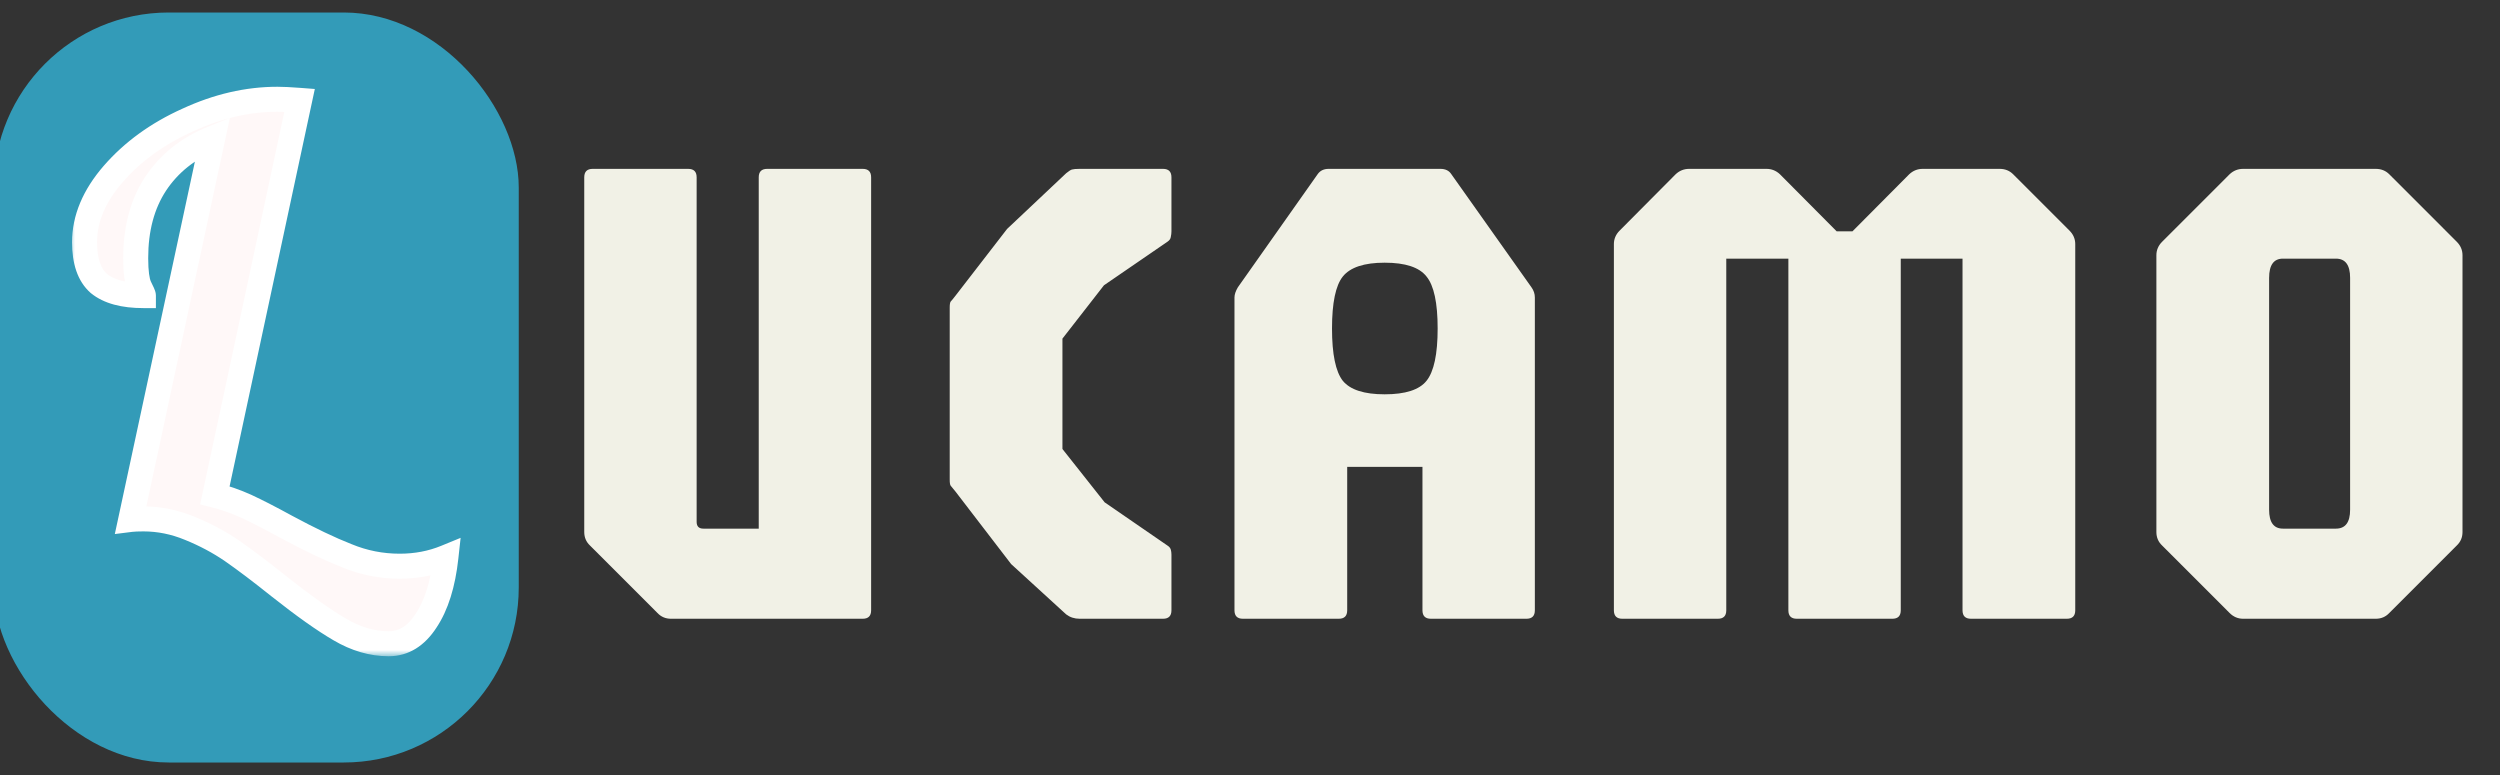 <svg width="200" height="62" viewBox="0 0 200 62" fill="none" xmlns="http://www.w3.org/2000/svg">
<rect x="0" y="0" width="200" height="62" fill="#333333" stroke="none"/>
<g clip-path="url(#clip0_714_2)">
<rect x="-0.5" y="1" width="42" height="60" rx="14" fill="#339BB8"/>
<mask id="path-2-outside-1_714_2" maskUnits="userSpaceOnUse" x="5.5" y="6.5" width="32" height="46" fill="black">
<rect fill="white" x="5.5" y="6.5" width="32" height="46"/>
<path d="M31.096 51.5C29.776 51.5 28.471 51.119 27.18 50.356C25.919 49.623 24.305 48.479 22.34 46.924C20.873 45.751 19.612 44.797 18.556 44.064C17.529 43.36 16.4 42.759 15.168 42.26C13.965 41.761 12.733 41.512 11.472 41.512C11.032 41.512 10.695 41.527 10.46 41.556L17.016 11.064C15.051 11.856 13.525 13.073 12.44 14.716C11.384 16.329 10.856 18.309 10.856 20.656C10.856 21.741 10.959 22.504 11.164 22.944C11.369 23.355 11.472 23.589 11.472 23.648C9.888 23.648 8.7 23.325 7.908 22.68C7.145 22.005 6.764 20.905 6.764 19.38C6.764 17.503 7.527 15.684 9.052 13.924C10.607 12.135 12.587 10.697 14.992 9.612C17.397 8.497 19.803 7.94 22.208 7.94C22.619 7.94 23.205 7.969 23.968 8.028L17.192 39.62C18.013 39.825 18.849 40.119 19.7 40.5C20.58 40.911 21.636 41.453 22.868 42.128C24.775 43.155 26.403 43.932 27.752 44.46C29.101 45.017 30.509 45.296 31.976 45.296C33.296 45.296 34.528 45.061 35.672 44.592C35.437 46.733 34.909 48.42 34.088 49.652C33.296 50.884 32.299 51.5 31.096 51.5Z"/>
</mask>
<path d="M31.096 51.5C29.776 51.5 28.471 51.119 27.18 50.356C25.919 49.623 24.305 48.479 22.34 46.924C20.873 45.751 19.612 44.797 18.556 44.064C17.529 43.36 16.4 42.759 15.168 42.26C13.965 41.761 12.733 41.512 11.472 41.512C11.032 41.512 10.695 41.527 10.46 41.556L17.016 11.064C15.051 11.856 13.525 13.073 12.44 14.716C11.384 16.329 10.856 18.309 10.856 20.656C10.856 21.741 10.959 22.504 11.164 22.944C11.369 23.355 11.472 23.589 11.472 23.648C9.888 23.648 8.7 23.325 7.908 22.68C7.145 22.005 6.764 20.905 6.764 19.38C6.764 17.503 7.527 15.684 9.052 13.924C10.607 12.135 12.587 10.697 14.992 9.612C17.397 8.497 19.803 7.94 22.208 7.94C22.619 7.94 23.205 7.969 23.968 8.028L17.192 39.62C18.013 39.825 18.849 40.119 19.7 40.5C20.58 40.911 21.636 41.453 22.868 42.128C24.775 43.155 26.403 43.932 27.752 44.46C29.101 45.017 30.509 45.296 31.976 45.296C33.296 45.296 34.528 45.061 35.672 44.592C35.437 46.733 34.909 48.42 34.088 49.652C33.296 50.884 32.299 51.5 31.096 51.5Z" fill="#FFF8F8"/>
<path d="M27.18 50.356L27.689 49.495L27.683 49.492L27.18 50.356ZM22.34 46.924L21.715 47.705L21.72 47.708L22.34 46.924ZM18.556 44.064L19.126 43.243L19.122 43.239L18.556 44.064ZM15.168 42.26L14.785 43.184L14.793 43.187L15.168 42.26ZM10.46 41.556L9.482 41.346L9.186 42.723L10.584 42.548L10.46 41.556ZM17.016 11.064L17.994 11.274L18.39 9.432L16.642 10.136L17.016 11.064ZM12.44 14.716L11.606 14.165L11.603 14.168L12.44 14.716ZM11.164 22.944L10.258 23.367L10.264 23.379L10.27 23.391L11.164 22.944ZM11.472 23.648V24.648H12.472V23.648H11.472ZM7.908 22.68L7.245 23.429L7.261 23.442L7.276 23.455L7.908 22.68ZM9.052 13.924L8.297 13.268L8.296 13.269L9.052 13.924ZM14.992 9.612L15.403 10.524L15.412 10.519L14.992 9.612ZM23.968 8.028L24.946 8.238L25.186 7.119L24.045 7.031L23.968 8.028ZM17.192 39.62L16.214 39.41L16.012 40.356L16.95 40.59L17.192 39.62ZM19.7 40.5L20.123 39.594L20.116 39.591L20.109 39.587L19.7 40.5ZM22.868 42.128L22.388 43.005L22.394 43.008L22.868 42.128ZM27.752 44.46L28.134 43.536L28.125 43.532L28.116 43.529L27.752 44.46ZM35.672 44.592L36.666 44.701L36.849 43.028L35.292 43.667L35.672 44.592ZM34.088 49.652L33.256 49.097L33.251 49.104L33.247 49.111L34.088 49.652ZM31.096 50.5C29.978 50.5 28.847 50.179 27.689 49.495L26.671 51.217C28.095 52.058 29.574 52.5 31.096 52.5V50.5ZM27.683 49.492C26.481 48.793 24.911 47.683 22.96 46.14L21.72 47.708C23.7 49.275 25.356 50.452 26.677 51.221L27.683 49.492ZM22.965 46.143C21.488 44.962 20.207 43.993 19.126 43.243L17.986 44.885C19.017 45.601 20.259 46.54 21.715 47.705L22.965 46.143ZM19.122 43.239C18.031 42.492 16.838 41.857 15.543 41.333L14.793 43.187C15.962 43.66 17.027 44.228 17.991 44.889L19.122 43.239ZM15.551 41.336C14.231 40.789 12.869 40.512 11.472 40.512V42.512C12.598 42.512 13.7 42.734 14.785 43.184L15.551 41.336ZM11.472 40.512C11.019 40.512 10.633 40.527 10.336 40.564L10.584 42.548C10.757 42.527 11.045 42.512 11.472 42.512V40.512ZM11.438 41.766L17.994 11.274L16.038 10.854L9.482 41.346L11.438 41.766ZM16.642 10.136C14.504 10.998 12.811 12.34 11.606 14.165L13.274 15.267C14.239 13.807 15.598 12.714 17.39 11.992L16.642 10.136ZM11.603 14.168C10.42 15.977 9.856 18.157 9.856 20.656H11.856C11.856 18.461 12.348 16.682 13.277 15.264L11.603 14.168ZM9.856 20.656C9.856 21.75 9.951 22.71 10.258 23.367L12.07 22.521C11.966 22.298 11.856 21.732 11.856 20.656H9.856ZM10.27 23.391C10.37 23.591 10.438 23.735 10.479 23.829C10.489 23.851 10.496 23.869 10.501 23.882C10.507 23.896 10.509 23.902 10.509 23.901C10.509 23.901 10.508 23.898 10.506 23.892C10.504 23.886 10.501 23.875 10.497 23.86C10.493 23.846 10.488 23.823 10.483 23.792C10.479 23.764 10.472 23.713 10.472 23.648H12.472C12.472 23.441 12.405 23.264 12.397 23.241C12.372 23.17 12.341 23.096 12.311 23.027C12.25 22.887 12.164 22.707 12.058 22.497L10.27 23.391ZM11.472 22.648C9.998 22.648 9.078 22.344 8.54 21.905L7.276 23.455C8.322 24.307 9.778 24.648 11.472 24.648V22.648ZM8.571 21.931C8.111 21.524 7.764 20.763 7.764 19.38H5.764C5.764 21.048 6.18 22.486 7.245 23.429L8.571 21.931ZM7.764 19.38C7.764 17.797 8.401 16.203 9.808 14.579L8.296 13.269C6.653 15.165 5.764 17.208 5.764 19.38H7.764ZM9.807 14.58C11.257 12.911 13.115 11.556 15.403 10.524L14.581 8.7C12.059 9.838 9.957 11.358 8.297 13.268L9.807 14.58ZM15.412 10.519C17.7 9.459 19.962 8.94 22.208 8.94V6.94C19.643 6.94 17.095 7.535 14.572 8.705L15.412 10.519ZM22.208 8.94C22.58 8.94 23.136 8.967 23.891 9.025L24.045 7.031C23.274 6.972 22.657 6.94 22.208 6.94V8.94ZM22.99 7.818L16.214 39.41L18.17 39.83L24.946 8.238L22.99 7.818ZM16.95 40.59C17.708 40.78 18.489 41.053 19.291 41.413L20.109 39.587C19.21 39.184 18.318 38.871 17.434 38.65L16.95 40.59ZM19.277 41.406C20.131 41.805 21.167 42.337 22.388 43.005L23.348 41.251C22.105 40.57 21.029 40.017 20.123 39.594L19.277 41.406ZM22.394 43.008C24.321 44.046 25.987 44.843 27.388 45.391L28.116 43.529C26.818 43.021 25.229 42.263 23.342 41.248L22.394 43.008ZM27.37 45.384C28.841 45.992 30.379 46.296 31.976 46.296V44.296C30.64 44.296 29.361 44.043 28.134 43.536L27.37 45.384ZM31.976 46.296C33.417 46.296 34.779 46.039 36.052 45.517L35.292 43.667C34.277 44.084 33.175 44.296 31.976 44.296V46.296ZM34.678 44.483C34.453 46.532 33.957 48.046 33.256 49.097L34.92 50.207C35.862 48.794 36.421 46.934 36.666 44.701L34.678 44.483ZM33.247 49.111C32.593 50.129 31.881 50.5 31.096 50.5V52.5C32.716 52.5 33.999 51.639 34.929 50.193L33.247 49.111Z" fill="white" mask="url(#path-2-outside-1_714_2)"/>
<path d="M53.679 49.5C53.247 49.5 52.887 49.347 52.599 49.041L47.199 43.641C46.893 43.353 46.74 42.993 46.74 42.561V14.184C46.74 13.734 46.965 13.509 47.415 13.509H55.056C55.506 13.509 55.731 13.734 55.731 14.184V41.751C55.731 42.111 55.911 42.291 56.271 42.291H60.699V14.184C60.699 13.734 60.924 13.509 61.374 13.509H69.015C69.465 13.509 69.69 13.734 69.69 14.184V48.825C69.69 49.275 69.465 49.5 69.015 49.5H53.679ZM86.372 49.5C85.958 49.5 85.598 49.383 85.292 49.149L80.891 45.126L76.436 39.321C76.238 39.069 76.112 38.916 76.058 38.862C76.004 38.79 75.977 38.628 75.977 38.376V24.606C75.977 24.354 76.004 24.192 76.058 24.12C76.13 24.048 76.256 23.895 76.436 23.661L80.567 18.315L85.292 13.86C85.49 13.698 85.643 13.599 85.751 13.563C85.877 13.527 86.084 13.509 86.372 13.509H93.041C93.491 13.509 93.716 13.734 93.716 14.184V18.504C93.716 18.648 93.698 18.801 93.662 18.963C93.644 19.107 93.554 19.233 93.392 19.341L88.316 22.824L84.995 27.09V35.919L88.37 40.185L93.392 43.641C93.536 43.731 93.626 43.839 93.662 43.965C93.698 44.091 93.716 44.226 93.716 44.37V48.825C93.716 49.275 93.491 49.5 93.041 49.5H86.372ZM99.433 49.5C98.983 49.5 98.758 49.275 98.758 48.825V23.796C98.758 23.562 98.848 23.292 99.028 22.986L105.427 13.914C105.625 13.644 105.913 13.509 106.291 13.509H115.228C115.624 13.509 115.912 13.644 116.092 13.914L122.518 22.986C122.698 23.238 122.788 23.508 122.788 23.796V48.825C122.788 49.275 122.563 49.5 122.113 49.5H114.472C114.022 49.5 113.797 49.275 113.797 48.825V37.35H107.776V48.825C107.776 49.275 107.551 49.5 107.101 49.5H99.433ZM110.773 31.545C112.429 31.545 113.545 31.185 114.121 30.465C114.715 29.727 115.012 28.332 115.012 26.28C115.012 24.228 114.715 22.842 114.121 22.122C113.545 21.384 112.429 21.015 110.773 21.015C109.135 21.015 108.019 21.384 107.425 22.122C106.849 22.842 106.561 24.228 106.561 26.28C106.561 28.332 106.849 29.727 107.425 30.465C108.019 31.185 109.135 31.545 110.773 31.545ZM129.786 49.5C129.336 49.5 129.111 49.275 129.111 48.825V19.53C129.111 19.116 129.264 18.756 129.57 18.45L134.052 13.941C134.358 13.653 134.718 13.509 135.132 13.509H141.315C141.729 13.509 142.089 13.653 142.395 13.941L146.931 18.504H148.2L152.736 13.941C153.042 13.653 153.402 13.509 153.816 13.509H159.972C160.404 13.509 160.764 13.653 161.052 13.941L165.561 18.45C165.867 18.756 166.02 19.116 166.02 19.53V48.825C166.02 49.275 165.795 49.5 165.345 49.5H157.677C157.227 49.5 157.002 49.275 157.002 48.825V20.691H152.061V48.825C152.061 49.275 151.836 49.5 151.386 49.5H143.745C143.295 49.5 143.07 49.275 143.07 48.825V20.691H138.102V48.825C138.102 49.275 137.877 49.5 137.427 49.5H129.786ZM179.45 49.5C179.036 49.5 178.676 49.347 178.37 49.041L172.97 43.641C172.664 43.353 172.511 42.993 172.511 42.561V20.421C172.511 20.007 172.664 19.647 172.97 19.341L178.37 13.941C178.676 13.653 179.036 13.509 179.45 13.509H190.061C190.493 13.509 190.853 13.653 191.141 13.941L196.541 19.341C196.847 19.647 197 20.007 197 20.421V42.561C197 42.993 196.847 43.353 196.541 43.641L191.141 49.041C190.853 49.347 190.493 49.5 190.061 49.5H179.45ZM182.636 42.291H186.875C187.631 42.291 188.009 41.787 188.009 40.779V22.23C188.009 21.204 187.631 20.691 186.875 20.691H182.636C181.898 20.691 181.529 21.204 181.529 22.23V40.779C181.529 41.787 181.898 42.291 182.636 42.291Z" fill="#F1F1E6"/>
</g>
<defs>
<clipPath id="clip0_714_2">
<rect width="200" height="62" fill="white"/>
</clipPath>
</defs>
</svg>

